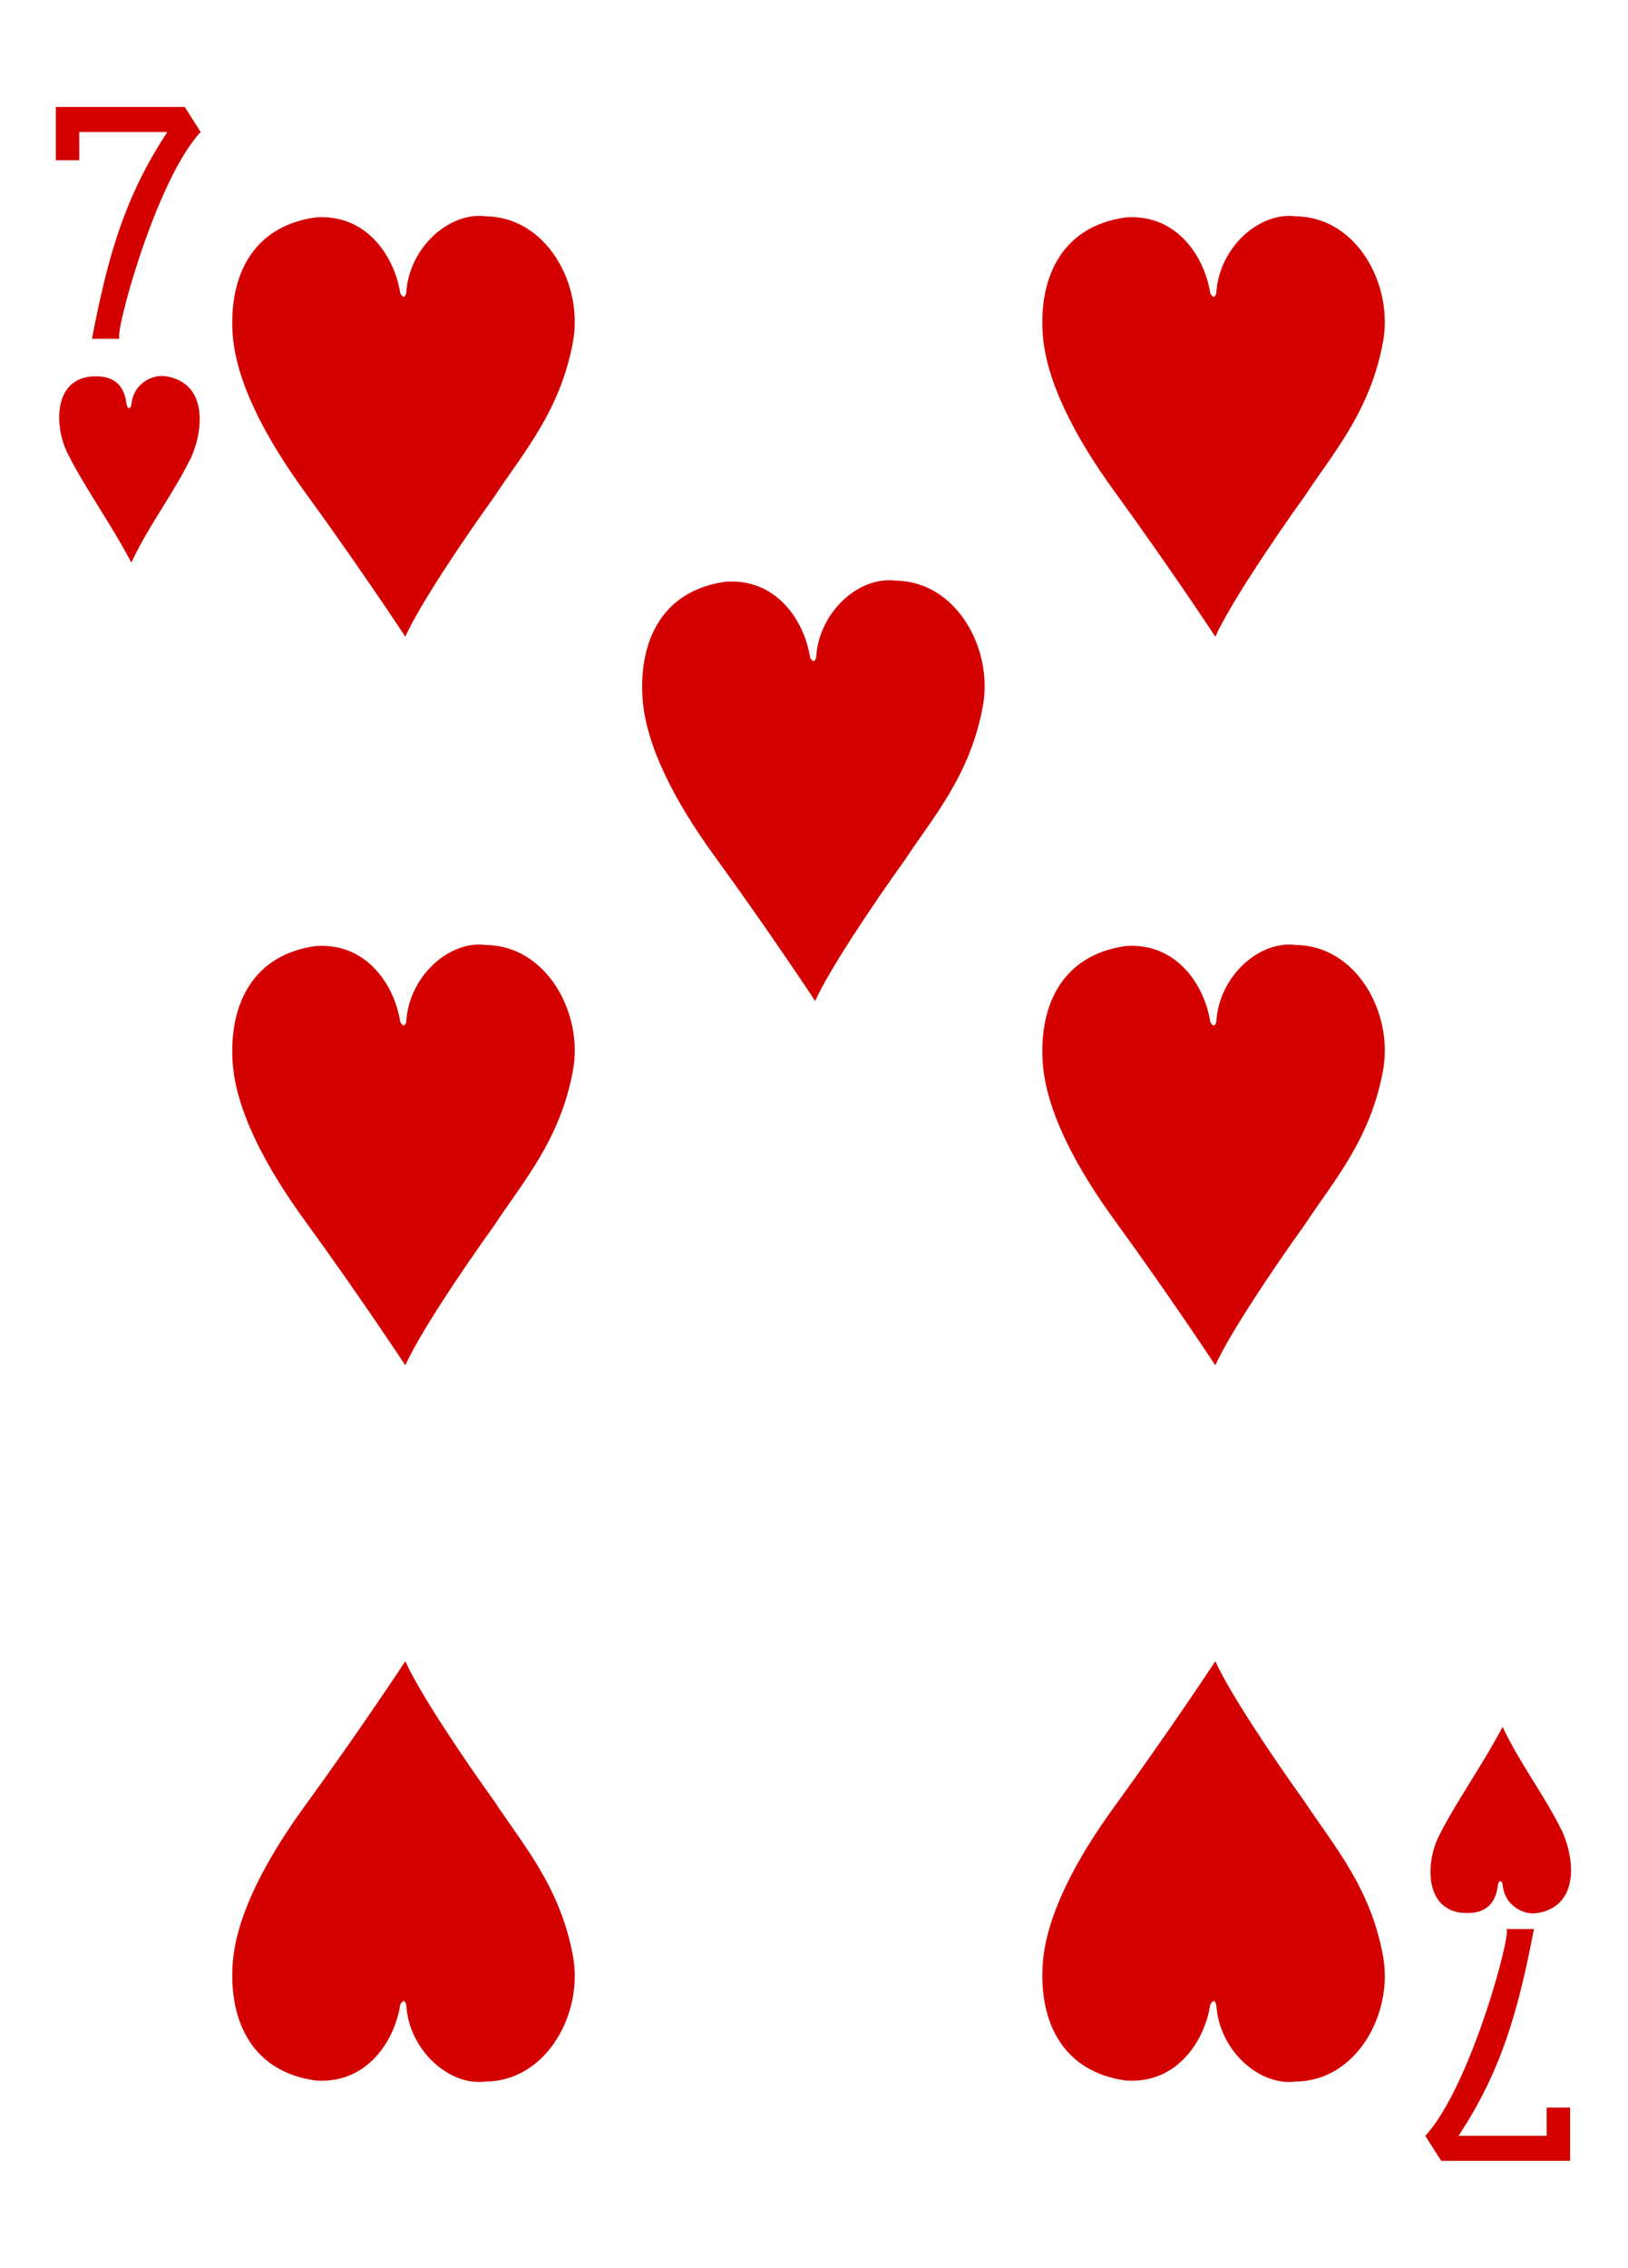 <svg clip-rule="evenodd" fill-rule="evenodd" stroke-linejoin="round" stroke-miterlimit="2" viewBox="0 0 934 1300" xmlns="http://www.w3.org/2000/svg"><g fill="#d40000" fill-rule="nonzero"><path d="M52.771 194.186c8.882-46.2 18.365-80.872 43.253-118.53H45.458v16.207H32.023V61.318h73.974l9.119 14.338C88.698 103.981 64.5 195.529 68.79 194.186zM880.04 1105.81c-8.882 46.21-18.378 80.88-43.253 118.54h50.566v-16.21h13.435v30.54h-73.974l-9.119-14.33c26.418-28.32 50.616-119.87 46.326-118.54zM38.123 258.565c-6.583-14.467-7.291-39.188 12.375-42.533 14.875-1.909 20.917 4.991 22.084 15.591.625 3.096 2.375 3.284 2.916-.241.834-10.875 11.625-17.221 20-15.625 23.042 3.937 21.709 29.283 14.167 46.479-11.375 22.833-23.333 37.241-34.333 60.216-12.667-23.92-27.125-43.354-37.209-63.887zM181.29 124.594c29.792-1.975 45.292 23.446 48.333 43.488 1.792 3.179 2.792 2.283 3.459-.18 1.458-25.725 24.5-46.75 45.833-43.875 34.708.45 55.792 39.063 49.833 71.746-7.25 39.921-28.75 63.963-45 88.721-18.458 25.633-43.25 62.663-51.208 80.488 0 0-25.208-38.355-58-83.459-21.917-30.158-39.5-62.841-41.125-90.979-1.833-32.15 11.333-60.967 47.875-65.95zm464.75 0c29.75-1.975 45.25 23.446 48.292 43.488 1.791 3.179 2.791 2.283 3.5-.18 1.458-25.725 24.458-46.75 45.791-43.875 34.709.45 55.792 39.063 49.875 71.746-7.25 39.921-28.75 63.963-45.041 88.721-18.417 25.633-43.209 62.663-51.209 80.488 0 0-25.208-38.355-58-83.459-21.916-30.158-39.458-62.841-41.083-90.979-1.875-32.15 11.333-60.967 47.875-65.95zm-229.583 208.85c29.75-1.975 45.291 23.45 48.291 43.488 1.834 3.183 2.792 2.283 3.5-.18 1.459-25.725 24.459-46.75 45.792-43.875 34.708.455 55.792 39.067 49.875 71.746-7.25 39.925-28.75 63.963-45.042 88.721-18.416 25.638-43.208 62.667-51.208 80.488 0 0-25.208-38.355-58-83.459-21.917-30.158-39.458-62.841-41.083-90.979-1.875-32.146 11.333-60.967 47.875-65.95zM181.29 542.298c29.792-1.979 45.292 23.446 48.333 43.484 1.792 3.183 2.792 2.287 3.459-.175 1.458-25.725 24.5-46.755 45.833-43.88 34.708.455 55.792 39.067 49.833 71.746-7.25 39.925-28.75 63.963-45 88.721-18.458 25.638-43.25 62.667-51.208 80.488 0 0-25.208-38.35-58-83.455-21.917-30.162-39.5-62.845-41.125-90.983-1.833-32.146 11.333-60.967 47.875-65.946zm464.75 0c29.75-1.979 45.25 23.446 48.292 43.484 1.791 3.183 2.791 2.287 3.5-.175 1.458-25.725 24.458-46.755 45.791-43.88 34.709.455 55.792 39.067 49.875 71.746-7.25 39.925-28.75 63.963-45.041 88.721-18.417 25.638-43.209 62.667-51.209 80.488 0 0-25.208-38.35-58-83.455-21.916-30.162-39.458-62.845-41.083-90.983-1.875-32.146 11.333-60.967 47.875-65.946zm178.833 511.512c-6.625 14.46-7.333 39.18 12.375 42.53 14.834 1.91 20.875-5 22.084-15.59.583-3.1 2.333-3.29 2.875.24.875 10.87 11.625 17.22 20.041 15.63 23.042-3.94 21.667-29.29 14.167-46.48-11.375-22.84-23.333-37.25-34.375-60.221-12.625 23.921-27.083 43.351-37.167 63.891zM646.04 1192.68c29.75 1.98 45.25-23.45 48.292-43.49 1.791-3.18 2.791-2.28 3.5.18 1.458 25.72 24.458 46.75 45.791 43.87 34.709-.45 55.792-39.06 49.875-71.74-7.25-39.92-28.75-63.96-45.041-88.72-18.417-25.64-43.209-62.665-51.209-80.486 0 0-25.208 38.35-58 83.456-21.916 30.16-39.458 62.84-41.083 90.98-1.875 32.15 11.333 60.97 47.875 65.95zm-464.75 0c29.792 1.98 45.292-23.45 48.333-43.49 1.792-3.18 2.792-2.28 3.459.18 1.458 25.72 24.5 46.75 45.833 43.87 34.708-.45 55.792-39.06 49.833-71.74-7.25-39.92-28.75-63.96-45-88.72-18.458-25.64-43.25-62.665-51.208-80.486 0 0-25.208 38.35-58 83.456-21.917 30.16-39.5 62.84-41.125 90.98-1.833 32.15 11.333 60.97 47.875 65.95z"/></g></svg>